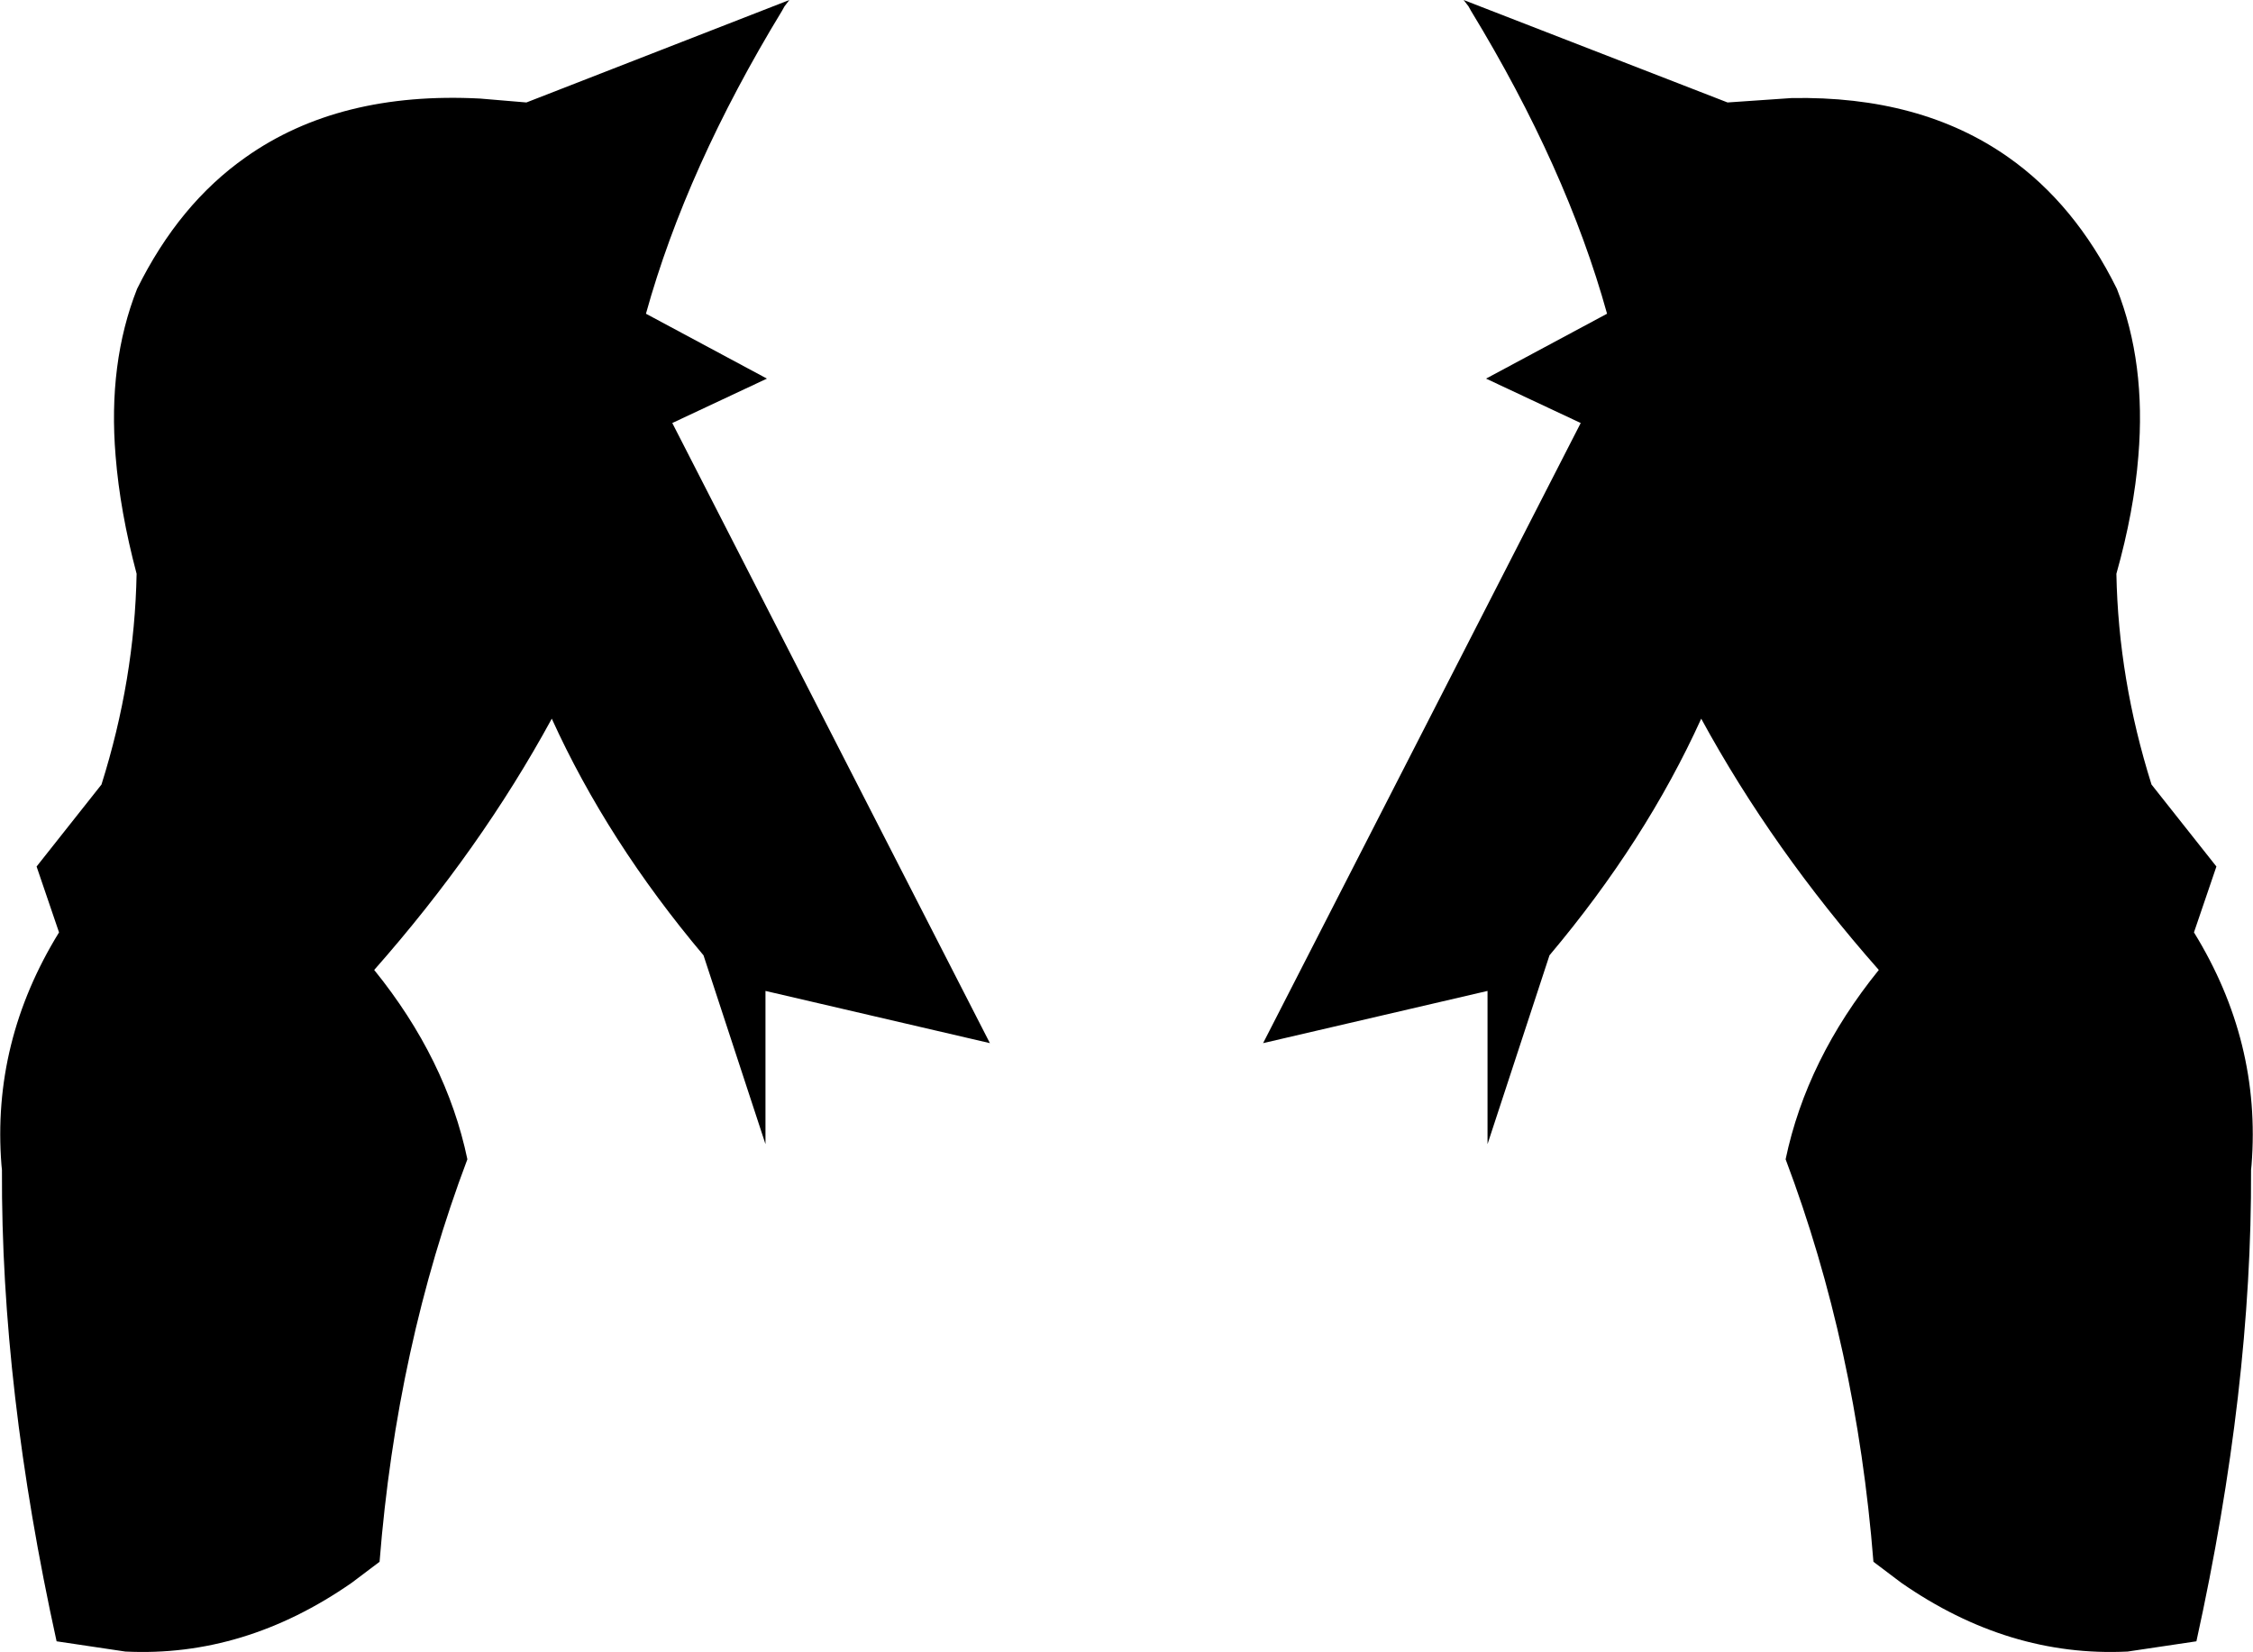 <?xml version="1.0" encoding="UTF-8" standalone="no"?>
<svg xmlns:xlink="http://www.w3.org/1999/xlink" height="169.3px" width="230.9px" xmlns="http://www.w3.org/2000/svg">
  <g transform="matrix(1.0, 0.0, 0.0, 1.0, -284.4, -186.9)">
    <path d="M338.35 197.4 L365.3 186.9 364.8 187.55 364.55 188.0 Q354.75 204.1 350.6 219.05 L363.0 225.7 353.3 230.25 385.85 293.8 362.85 288.45 362.85 304.15 356.5 284.8 Q346.65 273.1 340.95 260.55 333.65 273.95 322.75 286.3 330.15 295.45 332.3 305.7 325.05 324.9 323.3 346.95 L320.45 349.1 Q309.45 356.75 297.25 356.15 L290.2 355.1 Q284.5 329.2 284.6 306.8 L284.55 306.3 Q283.55 293.65 290.45 282.45 L288.15 275.7 294.8 267.3 Q298.2 256.5 298.4 245.7 296.7 239.3 296.25 233.65 295.45 224.1 298.45 216.5 302.75 207.8 309.6 203.0 319.15 196.25 333.6 197.0 L338.35 197.4 M434.9 187.55 L434.4 186.9 461.45 197.4 468.0 196.95 Q481.25 196.7 490.2 203.0 497.05 207.8 501.35 216.5 504.35 224.1 503.55 233.65 503.1 239.3 501.3 245.7 501.5 256.5 504.9 267.3 L511.55 275.7 509.25 282.45 Q516.15 293.65 515.15 306.3 L515.1 306.8 Q515.2 329.2 509.5 355.1 L502.45 356.15 Q490.25 356.75 479.25 349.1 L476.4 346.95 Q474.65 324.9 467.4 305.7 469.55 295.45 476.95 286.3 466.05 273.95 458.75 260.55 453.05 273.1 443.2 284.8 L436.85 304.15 436.85 288.45 413.85 293.8 446.4 230.25 436.7 225.7 449.1 219.05 Q444.95 204.1 435.15 188.0 L434.9 187.55" fill="#000000" fill-rule="evenodd" stroke="none"/>
  </g>
</svg>
